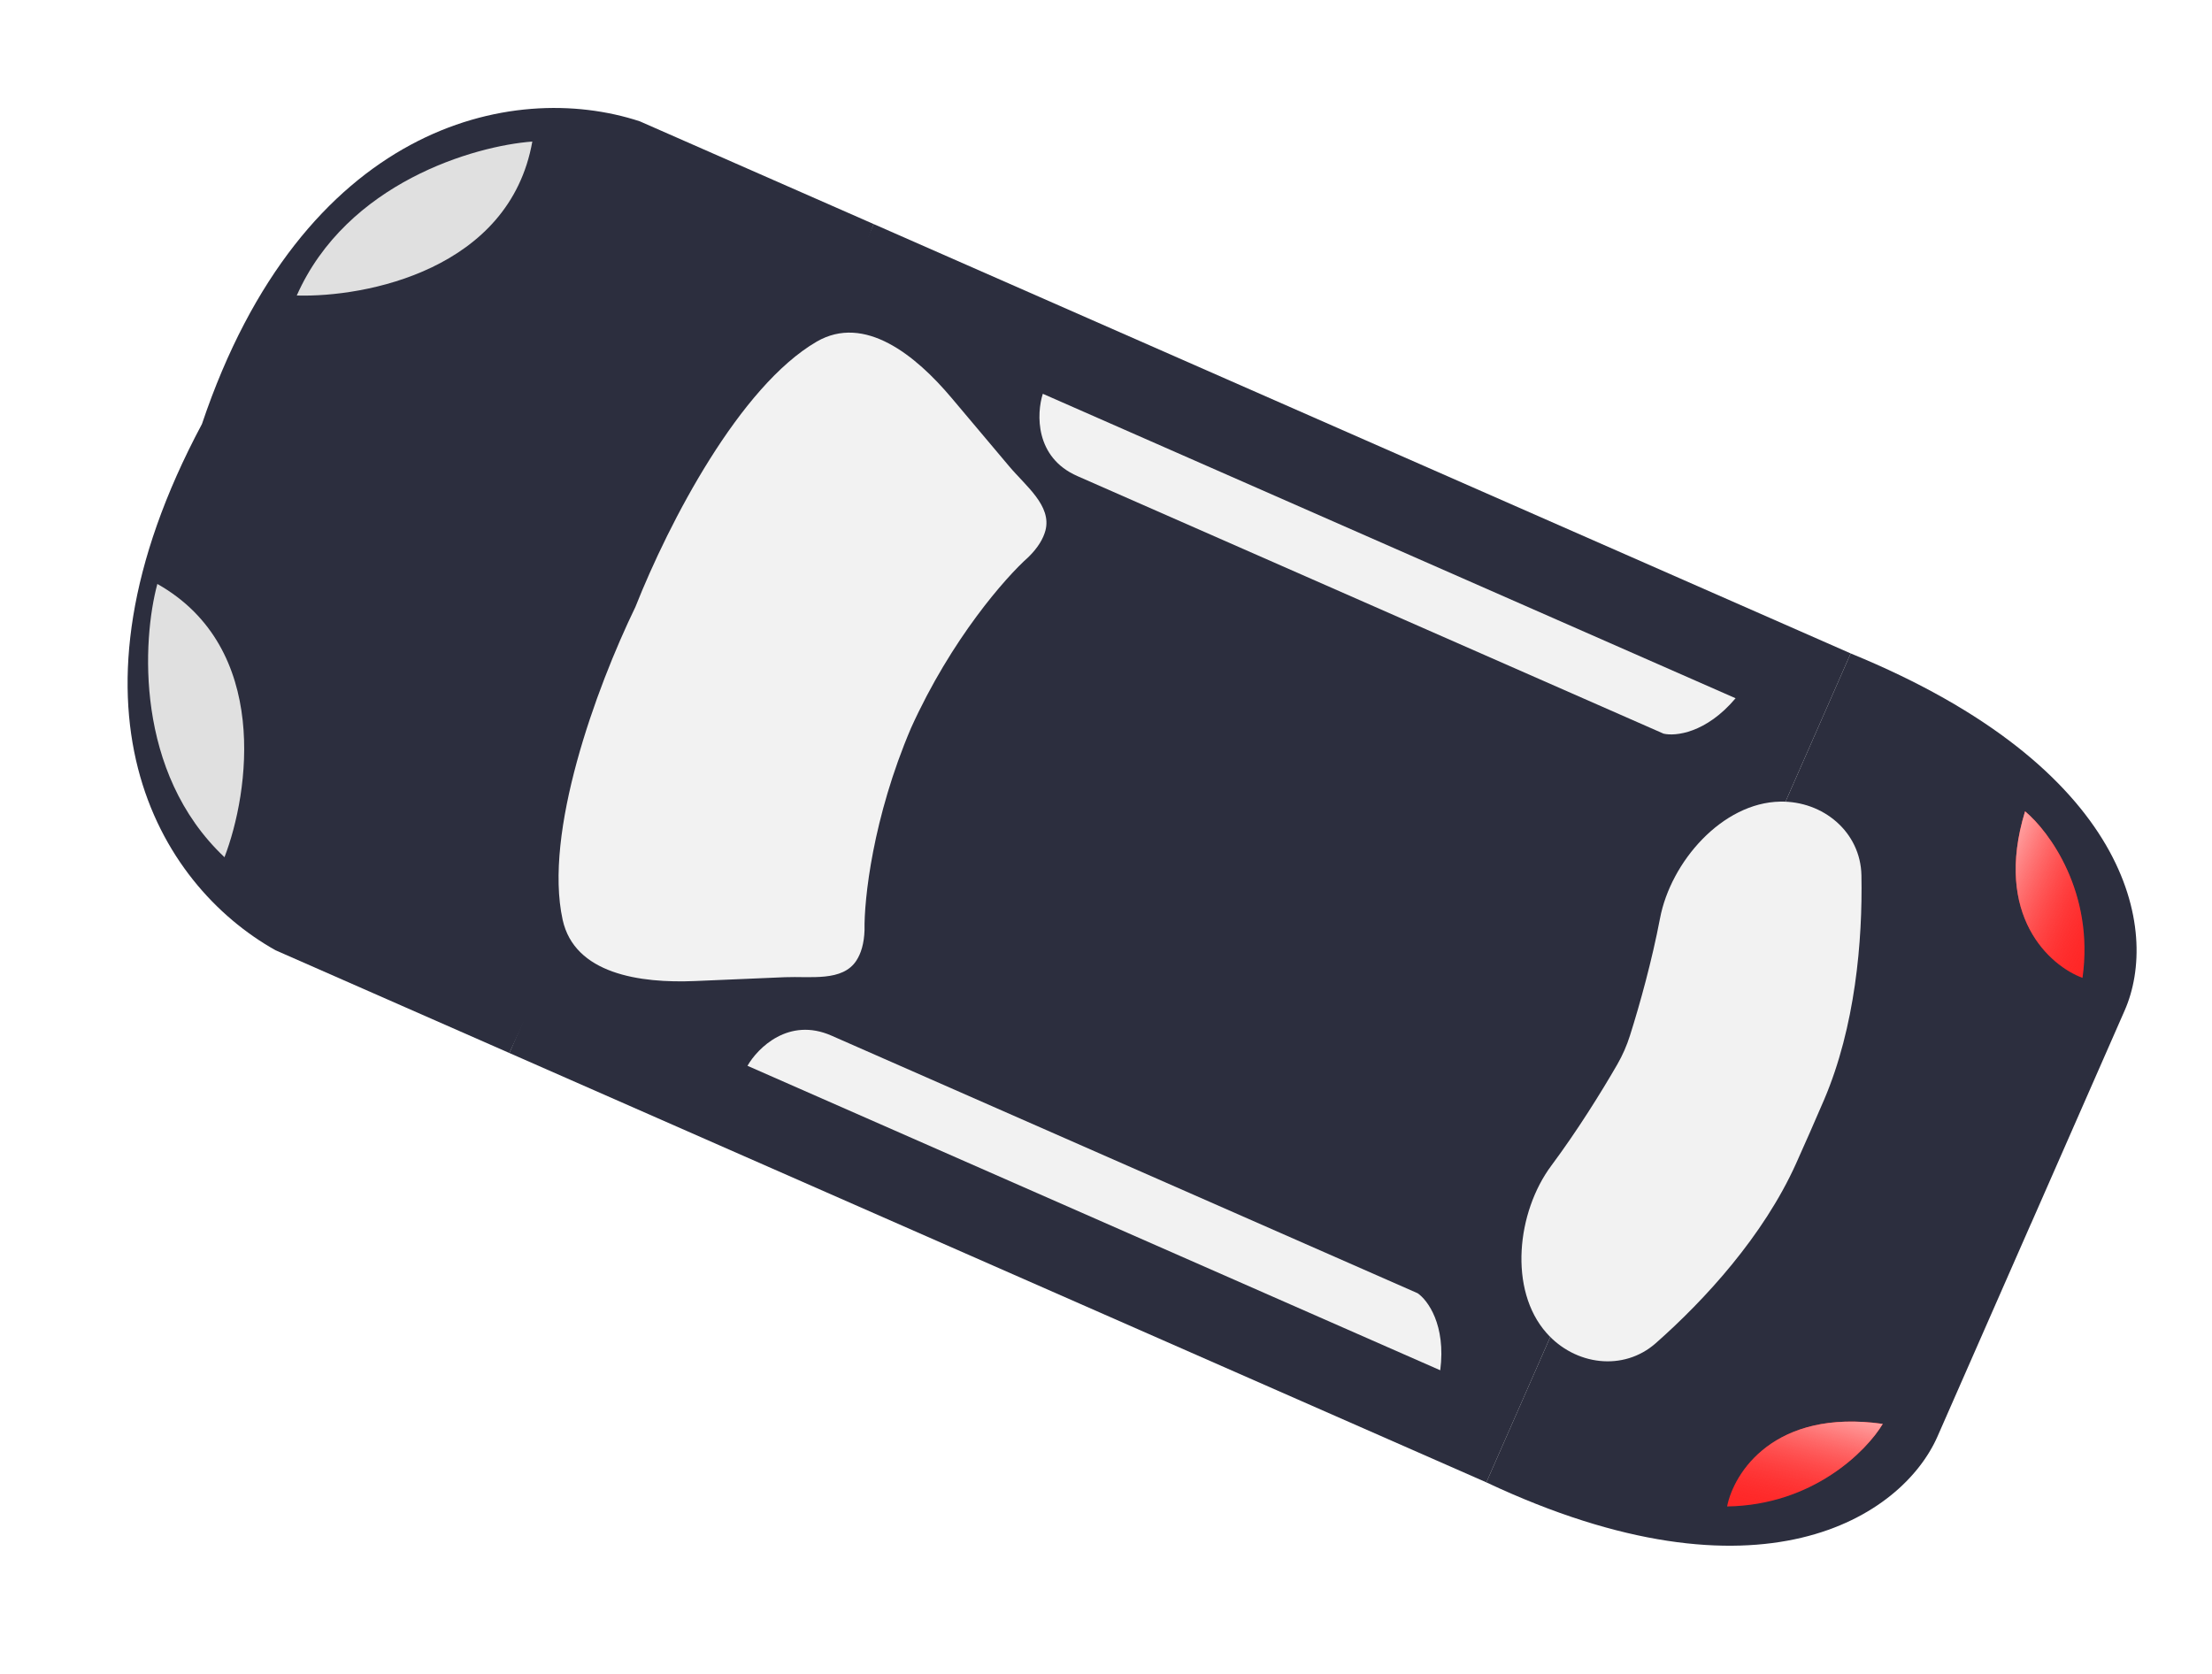 <svg width="37" height="28" viewBox="0 0 37 28" fill="none" xmlns="http://www.w3.org/2000/svg">
<rect x="8.52" y="17.614" width="15.146" height="17.851" transform="rotate(-66.276 8.52 17.614)" fill="#2C2E3E"/>
<path fill-rule="evenodd" clip-rule="evenodd" d="M11.688 10.796L11.892 10.883L14.614 3.748L10.701 2.029C8.553 1.324 5.057 2.103 3.378 7.093C0.854 11.817 2.638 14.79 4.608 15.895L8.52 17.614L11.688 10.796Z" fill="#2C2E3E"/>
<path fill-rule="evenodd" clip-rule="evenodd" d="M27.933 17.809L27.931 17.814L24.862 24.796C29.445 26.952 31.82 25.366 32.408 24.029L33.972 20.469L33.975 20.464L35.539 16.903C36.127 15.566 35.643 12.848 30.956 10.93L27.933 17.809Z" fill="#2C2E3E"/>
<path d="M27.826 12.272L18.02 7.963C17.307 7.65 17.338 6.915 17.443 6.587L29.031 11.68C28.537 12.266 28.022 12.319 27.826 12.272Z" fill="#F2F2F2"/>
<path d="M23.712 21.632L13.907 17.323C13.194 17.009 12.674 17.529 12.503 17.828L24.091 22.921C24.189 22.16 23.879 21.745 23.712 21.632Z" fill="#F2F2F2"/>
<path fill-rule="evenodd" clip-rule="evenodd" d="M10.629 10.151C9.963 11.526 9.092 13.928 9.411 15.384C9.609 16.29 10.701 16.45 11.628 16.41L13.128 16.346C13.556 16.328 14.094 16.426 14.326 16.066C14.401 15.95 14.454 15.785 14.461 15.558C14.452 15.052 14.596 13.683 15.239 12.177C15.914 10.685 16.825 9.653 17.203 9.318C17.366 9.158 17.451 9.008 17.487 8.874C17.595 8.46 17.159 8.131 16.883 7.803L15.915 6.654C15.318 5.945 14.462 5.249 13.66 5.715C12.372 6.465 11.192 8.731 10.629 10.151Z" fill="#F2F2F2"/>
<path fill-rule="evenodd" clip-rule="evenodd" d="M30.512 18.395C30.358 18.754 30.2 19.113 30.04 19.469C29.496 20.673 28.523 21.738 27.697 22.467C27.156 22.945 26.348 22.839 25.869 22.298C25.229 21.575 25.372 20.272 25.949 19.498C26.377 18.923 26.776 18.284 27.053 17.804C27.141 17.65 27.212 17.489 27.265 17.32C27.432 16.792 27.633 16.065 27.767 15.362C27.947 14.413 28.81 13.427 29.776 13.409C30.498 13.396 31.122 13.919 31.136 14.642C31.157 15.743 31.031 17.18 30.512 18.395Z" fill="#F2F2F2"/>
<path d="M3.755 14.339C4.17 13.26 4.526 10.837 2.632 9.768C2.38 10.701 2.251 12.921 3.755 14.339Z" fill="#E0E0E0"/>
<path d="M4.964 4.943C6.119 4.977 8.524 4.509 8.904 2.368C7.94 2.439 5.802 3.054 4.964 4.943Z" fill="#E0E0E0"/>
<path d="M34.834 16.357C34.292 16.158 33.34 15.322 33.873 13.571C34.277 13.906 35.035 14.933 34.834 16.357Z" fill="#FF2626"/>
<path d="M34.834 16.357C34.292 16.158 33.34 15.322 33.873 13.571C34.277 13.906 35.035 14.933 34.834 16.357Z" fill="url(#paint0_linear_161_1992)"/>
<path d="M28.889 25.199C29.002 24.632 29.68 23.562 31.493 23.818C31.224 24.269 30.327 25.177 28.889 25.199Z" fill="#FF2626"/>
<path d="M28.889 25.199C29.002 24.632 29.68 23.562 31.493 23.818C31.224 24.269 30.327 25.177 28.889 25.199Z" fill="url(#paint1_linear_161_1992)"/>
<defs>
<linearGradient id="paint0_linear_161_1992" x1="33.437" y1="14.562" x2="35.269" y2="15.368" gradientUnits="userSpaceOnUse">
<stop stop-color="#FFA3A3"/>
<stop offset="1" stop-color="#FC3030" stop-opacity="0"/>
</linearGradient>
<linearGradient id="paint1_linear_161_1992" x1="30.446" y1="23.541" x2="29.934" y2="25.476" gradientUnits="userSpaceOnUse">
<stop stop-color="#FFA3A3"/>
<stop offset="1" stop-color="#FC3030" stop-opacity="0"/>
</linearGradient>
</defs>
</svg>
